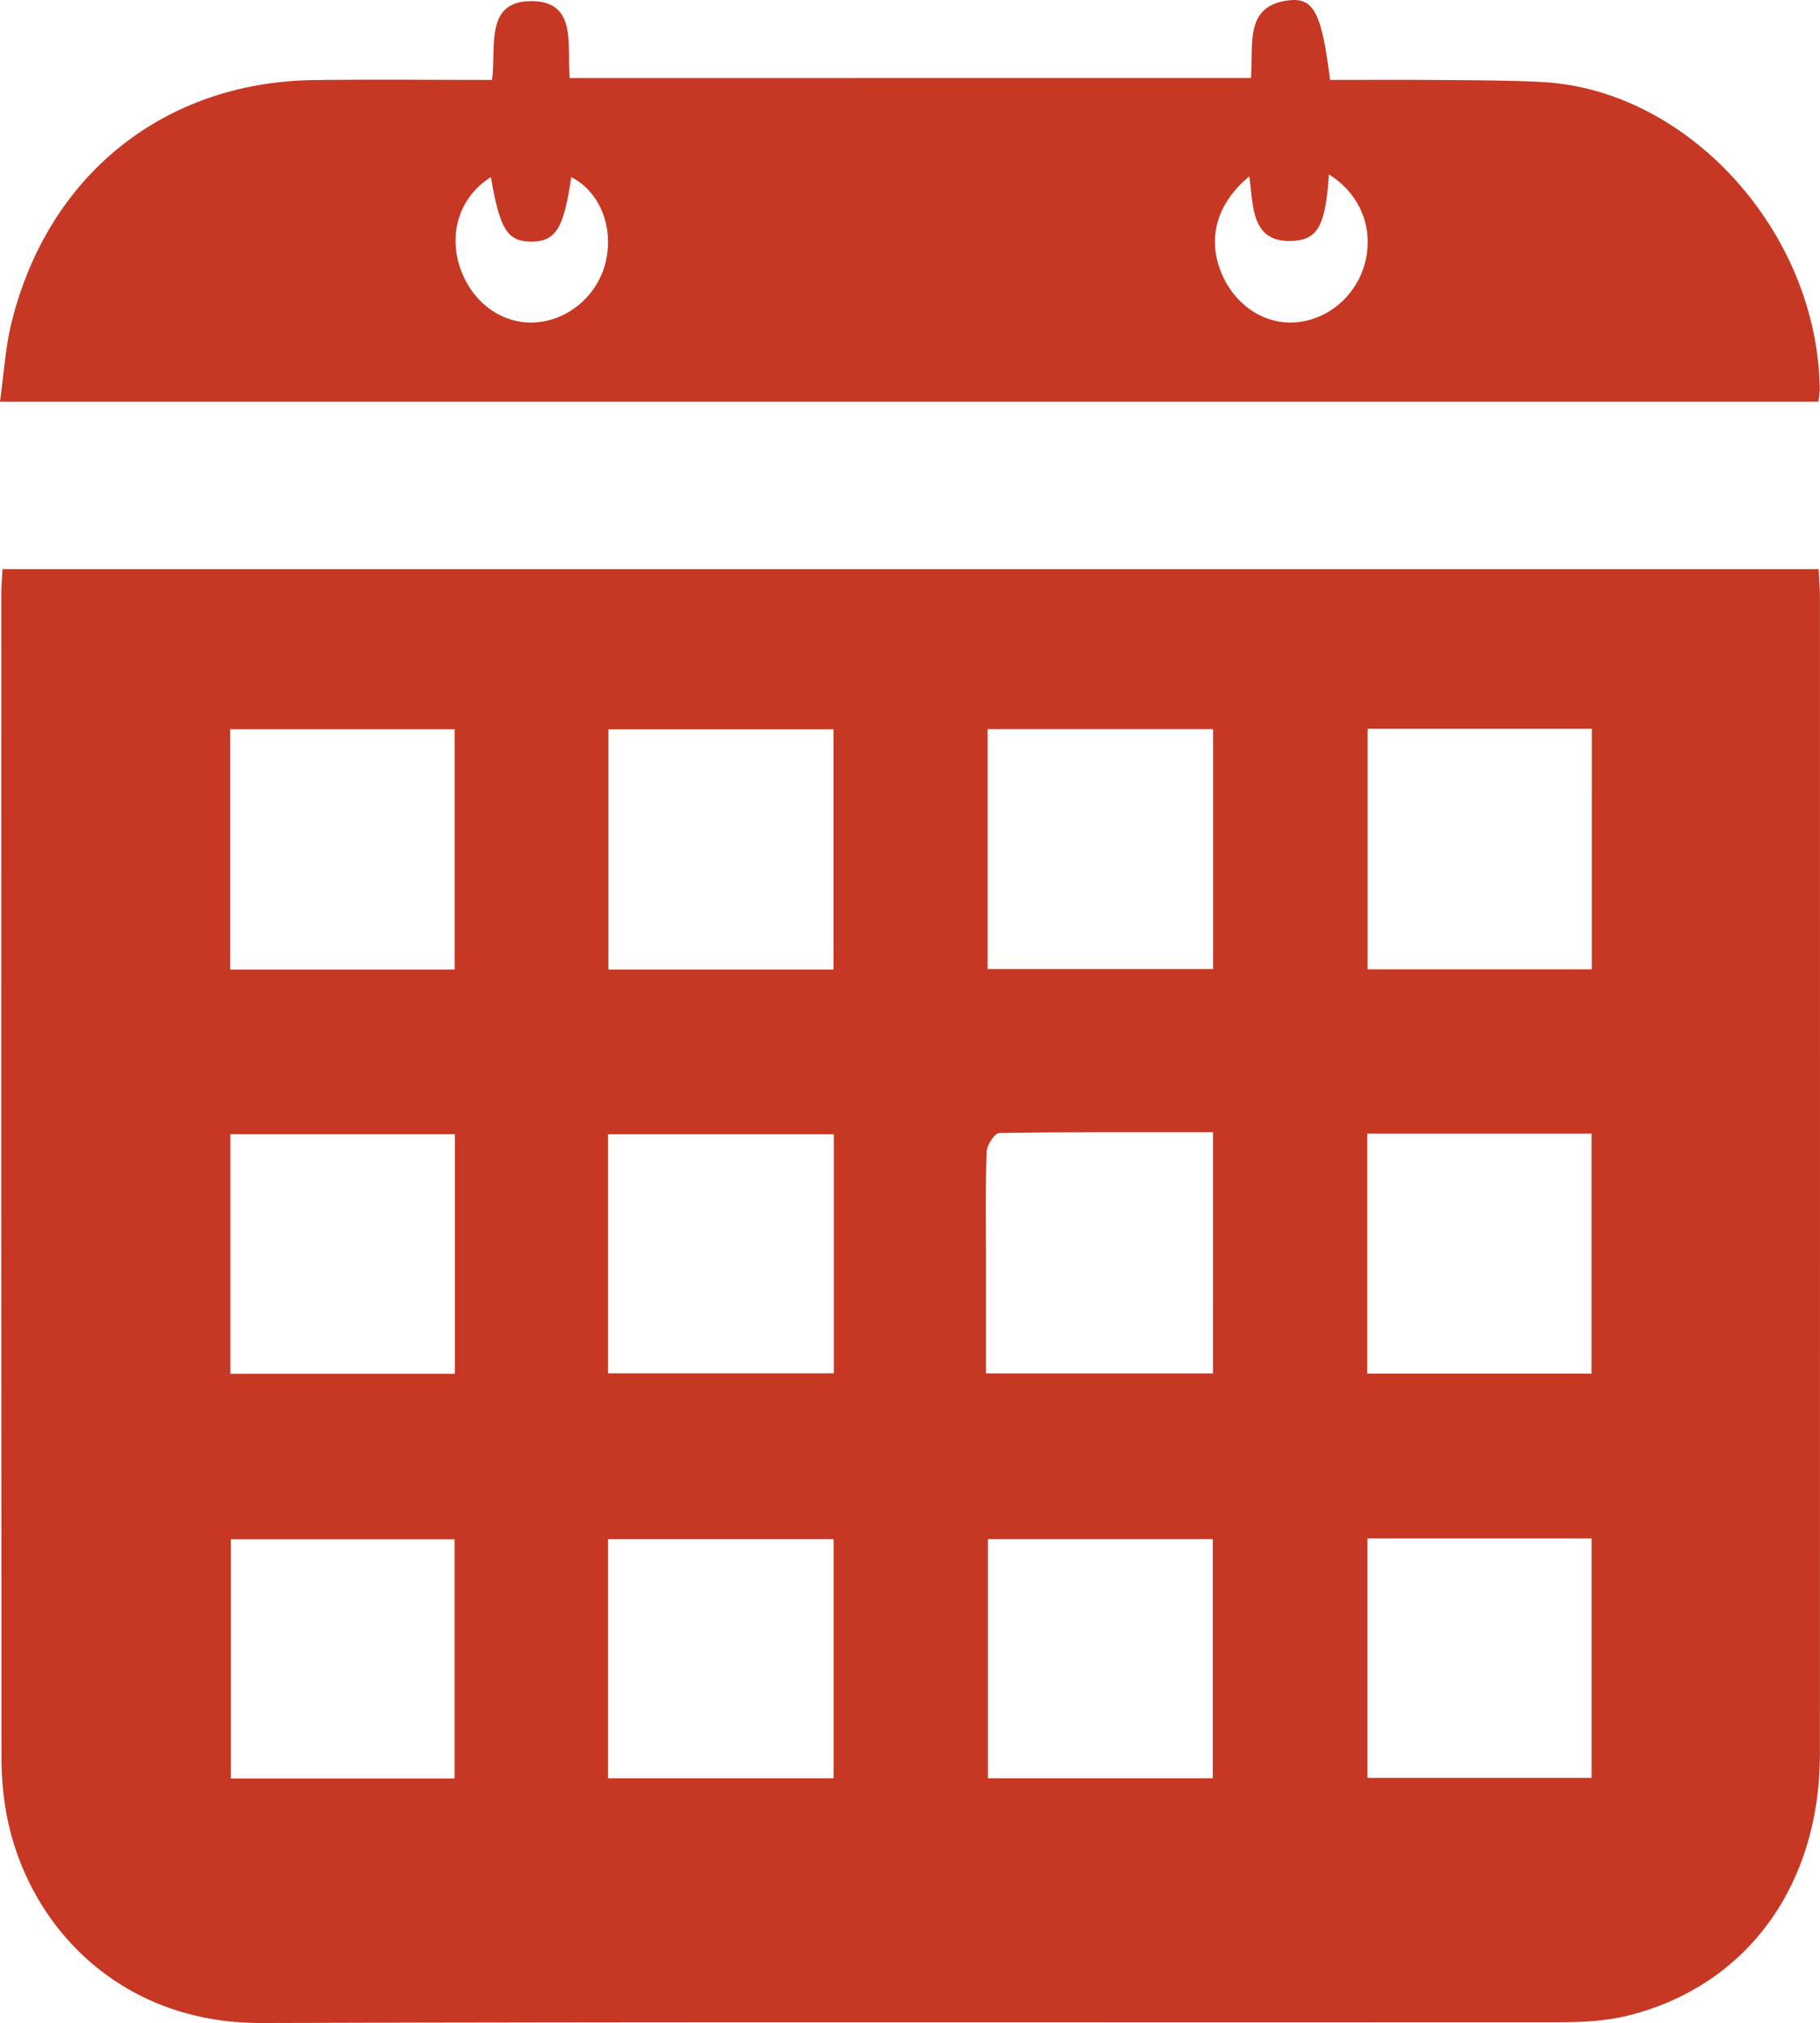 <?xml version="1.0" encoding="utf-8"?>
<!-- Generator: Adobe Illustrator 16.0.0, SVG Export Plug-In . SVG Version: 6.00 Build 0)  -->
<!DOCTYPE svg PUBLIC "-//W3C//DTD SVG 1.1//EN" "http://www.w3.org/Graphics/SVG/1.1/DTD/svg11.dtd">
<svg version="1.1" id="Layer_1" xmlns="http://www.w3.org/2000/svg" xmlns:xlink="http://www.w3.org/1999/xlink" x="0px" y="0px"
	 width="179.92px" height="200px" viewBox="660.038 0 179.92 200" enable-background="new 660.038 0 179.92 200"
	 xml:space="preserve">
<g>
	<path fill="#C63823" d="M660.284,56.264h179.543c0.046,0.981,0.126,1.889,0.126,2.796c0.007,38.109,0.006,76.217-0.002,114.327
		c-0.008,13.031-7.231,22.934-18.941,25.873c-2.173,0.545-4.48,0.658-6.727,0.66c-42.81,0.037-85.616-0.064-128.423,0.08
		c-14.05,0.047-23.154-9.697-25.192-20.703c-0.332-1.865-0.493-3.756-0.483-5.648c-0.027-38.281-0.033-76.563-0.019-114.844
		C660.166,58.04,660.235,57.276,660.284,56.264z M742.44,95.858v-23.76h-22.256v23.761L742.44,95.858L742.44,95.858z
		 M779.958,72.084H757.67v23.72h22.288V72.084z M779.93,175.805v-23.64h-22.237v23.64H779.93z M720.145,175.803h22.305v-23.635
		h-22.305V175.803z M779.952,111.93c-7.138,0-14.136-0.035-21.132,0.084c-0.445,0.006-1.224,1.188-1.247,1.851
		c-0.128,3.438-0.063,6.887-0.063,10.331c0,3.852,0,7.701,0,11.584h22.44L779.952,111.93L779.952,111.93z M720.141,135.771h22.327
		v-23.633h-22.327V135.771z M817.399,72.046h-22.163v23.789h22.162L817.399,72.046z M704.981,95.861V72.094h-22.184v23.767H704.981z
		 M705.004,112.128h-22.19v23.692h22.19V112.128z M795.197,135.801h22.177v-23.73h-22.177V135.801z M704.975,175.829v-23.652
		h-22.124v23.652H704.975L704.975,175.829z M795.221,152.094v23.67h22.158v-23.67H795.221z"/>
	<path fill="#C63823" d="M783.703,7.717c0.269-3.277-0.705-7.127,3.691-7.678c2.532-0.318,3.301,1.234,4.129,7.862
		c3.575,0,7.193-0.025,10.812,0.007c3.39,0.03,6.783,0.021,10.168,0.202c14.546,0.78,27.289,14.958,27.433,30.46
		c-0.024,0.384-0.072,0.766-0.144,1.144H660.038c0.376-2.677,0.519-5.31,1.136-7.809c3.612-14.628,15.095-23.808,29.918-23.99
		c5.801-0.071,11.604-0.012,17.587-0.012c0.444-3.236-0.779-7.8,3.897-7.791c4.573,0.008,3.494,4.388,3.78,7.606L783.703,7.717z
		 M708.565,17.503c-2.896,1.829-4.137,5.162-3.177,8.535c1.027,3.607,4.044,5.984,7.417,5.844c3.439-0.143,6.463-2.773,7.166-6.234
		c0.692-3.407-0.746-6.784-3.464-8.135c-0.728,5.078-1.542,6.387-3.971,6.374C710.195,23.873,709.447,22.672,708.565,17.503
		L708.565,17.503z M791.406,17.24c-0.303,4.898-1.053,6.396-3.424,6.567c-4.274,0.308-4.031-3.336-4.435-6.376
		c-3.12,2.567-4.113,5.889-2.903,9.202c1.209,3.309,4.163,5.424,7.324,5.245c3.432-0.194,6.385-2.811,7.104-6.292
		C795.75,22.305,794.396,19.106,791.406,17.24L791.406,17.24z"/>
</g>
</svg>
